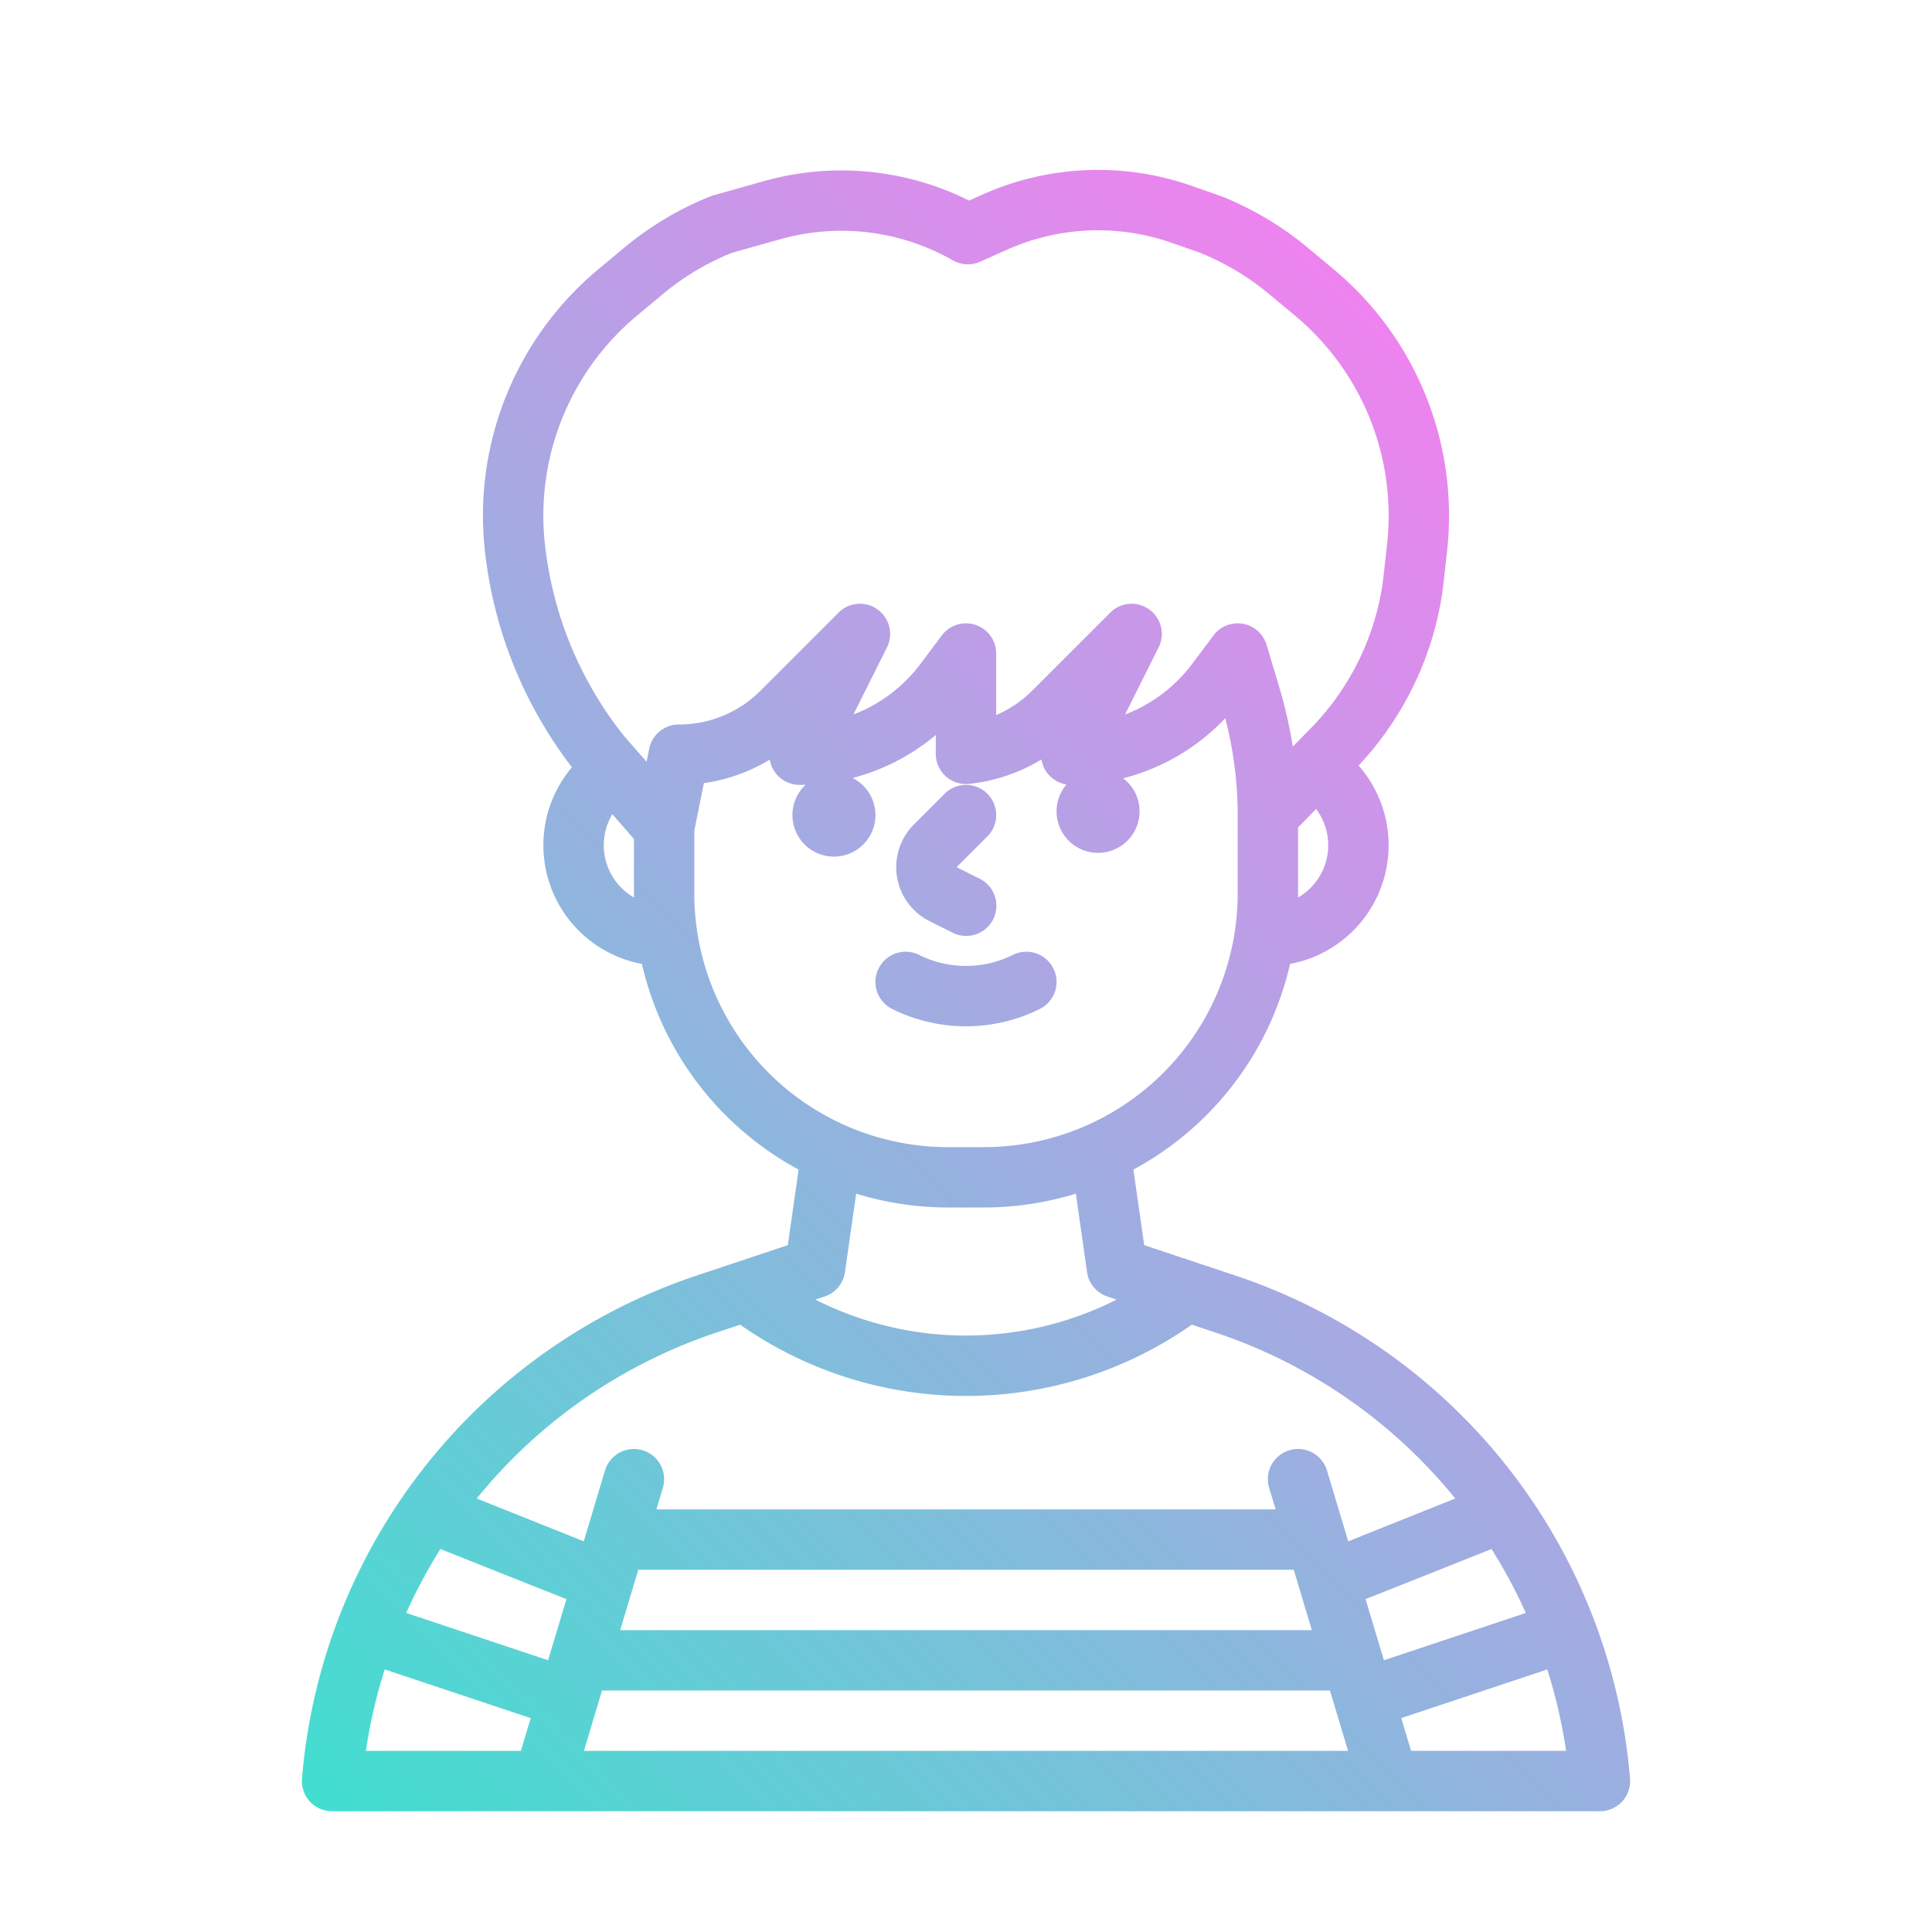 <?xml version="1.0" encoding="UTF-8"?>
<svg xmlns="http://www.w3.org/2000/svg" xmlns:xlink="http://www.w3.org/1999/xlink" viewBox="0 0 512 512" width="512" height="512"><defs><linearGradient id="linear-gradient" x1="86.53" y1="481.844" x2="425.469" y2="142.905" gradientUnits="userSpaceOnUse"><stop offset="0" stop-color="#41dfd0"/><stop offset="1" stop-color="#ee83ef"/></linearGradient></defs><g id="gradient"><path d="M327.141,337.947l-23.921-7.973-2.861-20.026a82.979,82.979,0,0,0,41.525-54.5,31.988,31.988,0,0,0,18.151-52.566,85.181,85.181,0,0,0,22.193-45.82q.166-1.194.3-2.4l.951-8.553A84.931,84.931,0,0,0,353.362,71.3l-6.743-5.619a85.019,85.019,0,0,0-22.887-13.646c-.108-.044-.219-.085-.33-.123l-7.559-2.645a74.97,74.97,0,0,0-55.487,2.3l-3.545,1.581a75.751,75.751,0,0,0-54.154-5.205l-13.583,3.82a8.039,8.039,0,0,0-.806.273,85.019,85.019,0,0,0-22.887,13.646L158.639,71.3a84.934,84.934,0,0,0-30.118,74.816,114.659,114.659,0,0,0,23.046,57.222,31.995,31.995,0,0,0,18.549,52.113,82.979,82.979,0,0,0,41.525,54.5l-2.861,20.026-23.921,7.973A153.921,153.921,0,0,0,80.028,471.336,8,8,0,0,0,88,480H424a8,8,0,0,0,7.972-8.664A153.918,153.918,0,0,0,327.141,337.947ZM116.73,410.508s33.022,13.17,33.388,13.259l-4.866,16.217-37.611-12.537A137.875,137.875,0,0,1,116.73,410.508ZM169.152,416h173.7l4.8,16h-183.3Zm-9.593,31.978c.147.008.292.022.441.022H352.448l4.8,16h-202.5Zm202.323-24.211c.366-.089,33.388-13.259,33.388-13.259a137.739,137.739,0,0,1,9.089,16.939l-37.611,12.537Zm-17.9-185.923c0-.362.015-.723.015-1.085V219.271l4.789-4.875a15.965,15.965,0,0,1-4.8,23.448ZM168.881,83.588l6.743-5.618a69.04,69.04,0,0,1,18.2-10.926l13.161-3.7a59.6,59.6,0,0,1,45.519,5.644,8,8,0,0,0,7.239.367l7.125-3.176a59.036,59.036,0,0,1,43.689-1.811l7.388,2.585A69.068,69.068,0,0,1,336.376,77.97l6.743,5.619a68.975,68.975,0,0,1,24.457,60.756l-.95,8.554c-.072.651-.153,1.3-.244,1.946a69.268,69.268,0,0,1-19.348,38.506l-4.439,4.518a117.7,117.7,0,0,0-3.5-15.482L335.666,170.9a8,8,0,0,0-14.066-2.512L315.892,176a40.128,40.128,0,0,1-17.729,13.346l8.884-17.768a8,8,0,0,0-12.812-9.235l-20.687,20.686A30.664,30.664,0,0,1,264,189.5v-16.31a8,8,0,0,0-14.4-4.8L243.892,176a40.122,40.122,0,0,1-17.729,13.346l8.884-17.768a8,8,0,0,0-12.812-9.235l-20.687,20.686A30.426,30.426,0,0,1,179.892,192a8,8,0,0,0-7.843,6.419l-.695,3.45-5.985-6.828a98.7,98.7,0,0,1-20.945-50.695A68.978,68.978,0,0,1,168.881,83.588ZM160,224a15.914,15.914,0,0,1,2.279-8.211L168,222.317v14.442c0,.362.01.723.015,1.085A16,16,0,0,1,160,224Zm24,12.759V220.105l2.534-12.572A46.12,46.12,0,0,0,204,201.306,8,8,0,0,0,211.892,208c.539,0,1.076-.021,1.614-.036a11,11,0,1,0,12.431-1.784A56.535,56.535,0,0,0,248,194.783v5a8,8,0,0,0,8.851,7.954,46.735,46.735,0,0,0,19.143-6.457,7.975,7.975,0,0,0,6.624,6.608,11,11,0,1,0,15.034-1.632,56.42,56.42,0,0,0,27.053-15.917A101.46,101.46,0,0,1,328,216v20.759A67.24,67.24,0,0,1,260.759,304h-9.518A67.24,67.24,0,0,1,184,236.759ZM251.241,320h9.518a83.186,83.186,0,0,0,24.351-3.662l2.971,20.794a8,8,0,0,0,5.389,6.458l2.449.816a88.387,88.387,0,0,1-79.838,0l2.449-.816a8,8,0,0,0,5.389-6.459l2.971-20.794A83.154,83.154,0,0,0,251.241,320Zm-61.322,33.127,6.224-2.075a104.275,104.275,0,0,0,119.714,0l6.224,2.075a137.92,137.92,0,0,1,63.575,43.994l-28.364,11.346L351.663,389.7a8,8,0,0,0-15.326,4.6l1.711,5.7h-164.1l1.711-5.7a8,8,0,0,0-15.326-4.6l-5.629,18.766-28.364-11.345A137.914,137.914,0,0,1,189.919,353.127Zm-87.969,89.29,38.7,12.9-2.6,8.683H96.968A138.076,138.076,0,0,1,101.95,442.417Zm272,21.583-2.605-8.683,38.7-12.9A138.076,138.076,0,0,1,415.032,464ZM256,271.976a43.812,43.812,0,0,1-19.578-4.6,8,8,0,0,1,7.156-14.311,27.91,27.91,0,0,0,24.844,0,8,8,0,0,1,7.156,14.311A43.812,43.812,0,0,1,256,271.976Zm-18.288-39.6a16.042,16.042,0,0,1,4.48-13.877l8.151-8.151a8,8,0,1,1,11.314,11.314l-8.152,8.152,6.073,3.036a8,8,0,1,1-7.156,14.31l-6.072-3.036A16.037,16.037,0,0,1,237.712,232.371Z" style="fill:url(#linear-gradient)"/></g></svg>
